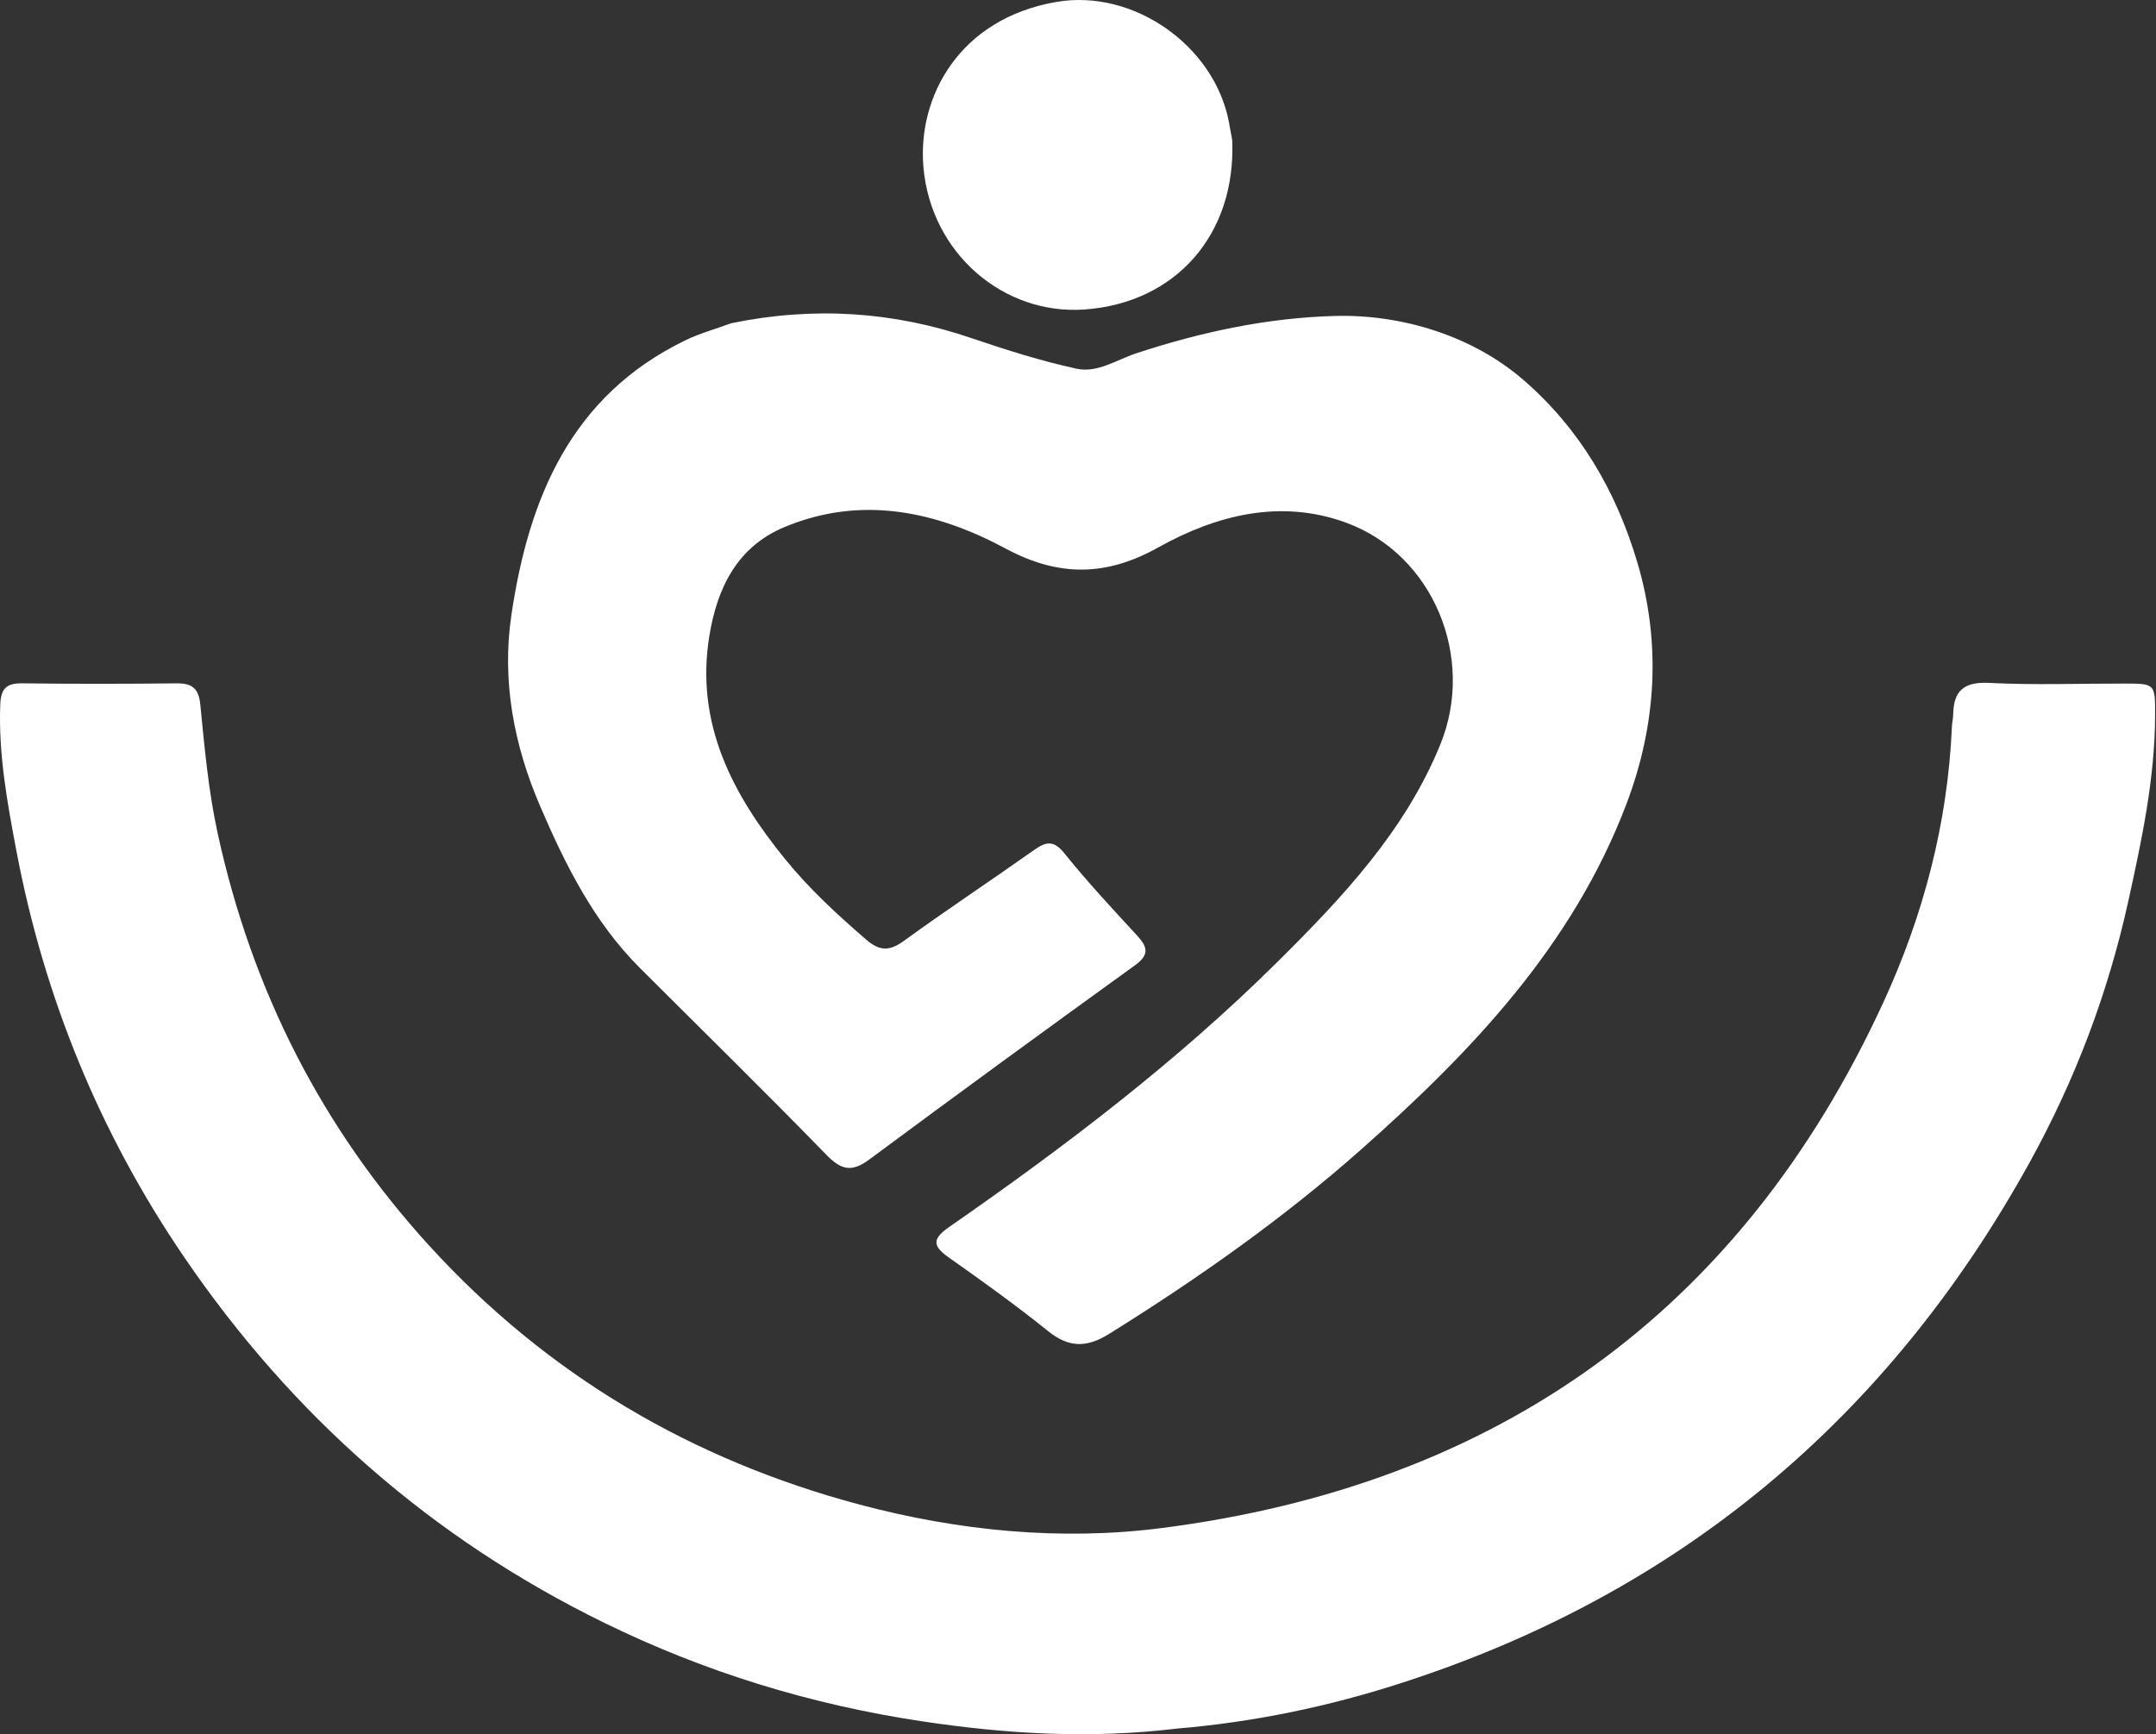 <svg width="1422" height="1144" viewBox="0 0 1422 1144" fill="none" xmlns="http://www.w3.org/2000/svg">
<rect x="0" y="0" width="1422" height="1144" fill="#333333" stroke="none"/>
<path d="M776.207 1140.29C718.88 1147.18 663.527 1143.83 607.82 1135.44C534.555 1124.4 464.99 1103.02 398.648 1070.56C284.829 1014.89 192.889 933.988 121.572 829.443C65.861 747.774 29.15 658.121 10.791 561.15C4.799 529.501 -1.047 497.634 0.16 464.981C0.556 454.246 4.141 450.632 14.688 450.766C48.614 451.199 82.551 451.154 116.478 450.783C126.645 450.671 131.053 454.099 132.098 464.684C134.918 493.233 137.471 521.841 143.623 549.982C166.146 653 212.06 743.898 283.284 821.93C360.987 907.061 456.437 963.094 567.178 992.571C632.133 1009.86 699.458 1016.52 765.837 1008.04C987.084 979.776 1147.95 865.541 1241.97 661.693C1268.54 604.079 1284.65 543.092 1287.4 479.164C1287.51 476.604 1288.19 474.062 1288.22 471.507C1288.44 455.748 1295.16 449.628 1311.95 450.486C1341.69 452.006 1371.56 450.863 1401.38 450.918C1421.38 450.954 1421.46 451.018 1421.41 471.66C1421.31 513.42 1412.67 553.848 1403.74 594.437C1390.38 655.115 1368.62 712.532 1338.75 766.625C1245.45 935.594 1107.66 1051.31 923.258 1110.55C875.771 1125.8 827.318 1135.98 776.207 1140.29Z" fill="white"/>
<path d="M482.315 213.211C536.888 201.992 589.231 205.489 640.864 223.087C663.601 230.836 686.652 238.109 710.079 243.221C723.835 246.223 736.75 237.206 749.734 232.945C792.316 218.967 835.959 209.604 880.546 208.425C925.009 207.249 971.191 221.725 1004.35 250.258C1041.36 282.117 1065.72 323.17 1079.89 370.915C1095.79 424.472 1092.5 478.384 1072.62 530.642C1037.19 623.786 970.744 693.557 898.008 758.033C846.397 803.781 790.121 843.4 731.573 879.889C716.743 889.131 705.012 889.179 691.213 878.055C670.039 860.985 647.878 845.094 625.629 829.422C614.658 821.695 615.112 816.978 626.069 809.369C702.537 756.266 776.569 700.022 842.798 634.282C885.541 591.855 926.826 548.07 950.025 490.973C973.236 433.847 945.453 365.831 887.731 344.753C844.638 329.018 802.425 339.622 763.713 361.235C729.653 380.251 698.297 380.667 663.379 361.916C617.408 337.228 567.965 326.466 517.133 347.806C486.313 360.744 473.103 387.651 467.912 419.137C458.325 477.296 483.105 524.061 518.031 566.982C533.926 586.516 552.493 603.636 571.628 620.095C580.005 627.299 586.646 627.577 595.966 620.804C624.214 600.276 653.37 581.004 681.881 560.831C689.851 555.192 694.877 553.98 702.09 562.969C717.182 581.778 733.7 599.468 750.055 617.227C757.049 624.822 758.101 629.897 748.57 636.777C689.876 679.149 631.389 721.814 573.248 764.942C561.704 773.505 554.803 771.832 544.991 761.739C504.522 720.112 463.019 679.491 421.951 638.446C391.566 608.079 372.831 570.393 356.188 531.648C338.923 491.457 330.86 449.104 337.292 405.703C348.713 328.634 376.563 260.943 452.332 224.346C461.507 219.914 471.51 217.196 482.315 213.211Z" fill="white"/>
<path d="M812.709 92.38C815.348 154.72 775.451 199.862 715.34 204.156C661.867 207.975 613.969 167.074 609.049 110.249C605.046 64.019 632.48 12.423 696.635 1.289C747.612 -7.558 801.01 30.258 810.522 80.46C811.189 83.982 811.827 87.51 812.709 92.38Z" fill="white"/>
</svg>
